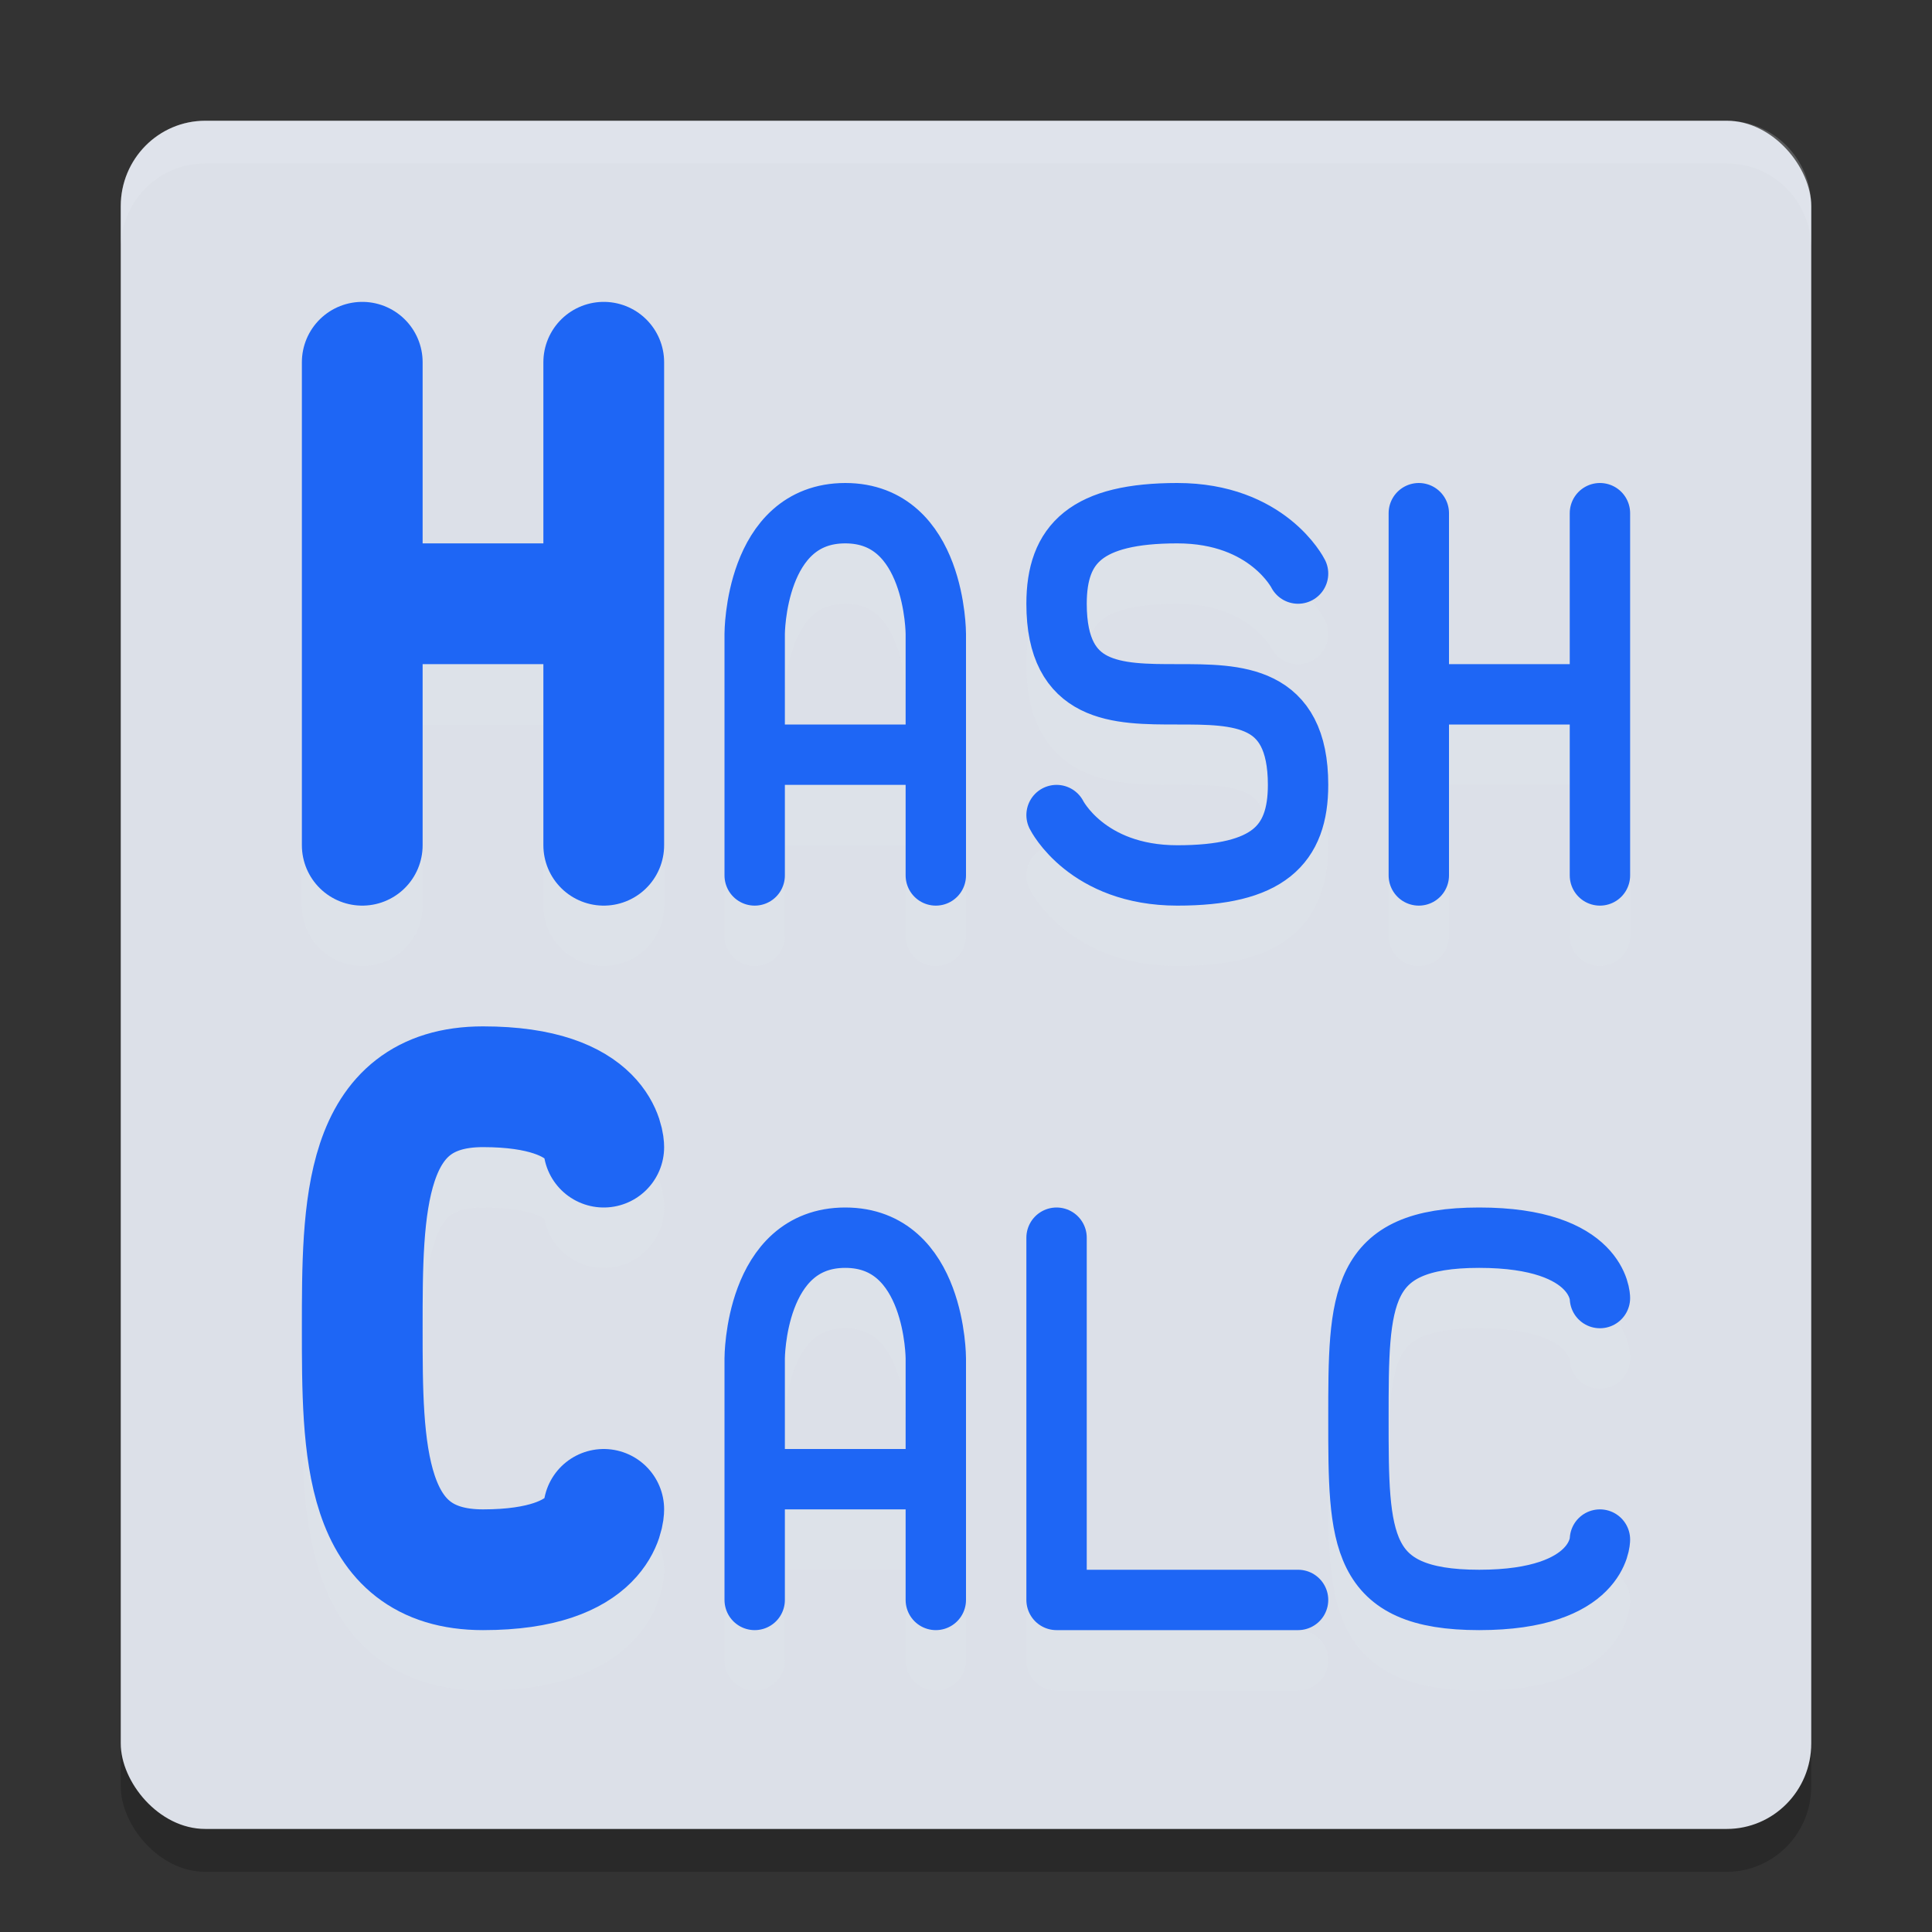 <svg xmlns="http://www.w3.org/2000/svg" width="32" height="32" version="1.1">
 <rect width="100%" height="100%" fill="#333333" stroke="none"/>
 <rect style="opacity:0.2" width="28" height="28.293" x="2" y="2.71" rx="1.4" ry="1.415"/>
 <rect style="fill:#dce0e8" width="28" height="28.293" x="2" y="2" rx="1.4" ry="1.415"/>
 <path fill="#eff1f5" style="opacity:0.2" d="M 3.4,2 C 2.624,2 2,2.631 2,3.415 V 4.122 C 2,3.338 2.624,2.707 3.4,2.707 h 25.2 c 0.776,0 1.4,0.631 1.4,1.415 V 3.415 C 30,2.631 29.376,2 28.6,2 Z"/>
 <path style="fill:none;stroke:#eff1f5;stroke-width:2;stroke-linecap:round;stroke-linejoin:round;opacity:0.1" d="M 10,26 C 10,26 10,27 8,27 6,27 6,25 6,23 6,21 6,19 8,19 10,19 10,20 10,20 M 6,11 H 10 M 10,15 V 7 M 6,15 V 7"/>
 <path style="fill:none;stroke:#1e66f5;stroke-width:2;stroke-linecap:round;stroke-linejoin:round" d="M 10,25 C 10,25 10,26 8,26 6,26 6,24 6,22 6,20 6,18 8,18 10,18 10,19 10,19 M 6,10 H 10 M 10,14 V 6 M 6,14 V 6"/>
 <path style="fill:none;stroke:#eff1f5;stroke-linecap:round;stroke-linejoin:round;opacity:0.1" d="M 17.5,21.5 V 27.5 H 21.5 M 26.5,26.5 C 26.5,26.5 26.5,27.5 24.5,27.5 22.5,27.5 22.5,26.5 22.5,24.5 22.5,22.5 22.5,21.5 24.5,21.5 26.5,21.5 26.5,22.5 26.5,22.5 M 12.5,25.5 H 15.5 M 12.5,27.5 V 23.5 C 12.5,23.5 12.5,21.5 14,21.5 15.5,21.5 15.5,23.5 15.5,23.5 V 27.5 M 17.5,14.5 C 17.5,14.5 18,15.5 19.5,15.5 21,15.5 21.5,15 21.5,14 21.5,11 17.5,14 17.5,11 17.5,10 18,9.5 19.5,9.5 21,9.5 21.5,10.5 21.5,10.5 M 12.5,13.5 H 15.5 M 12.5,15.5 V 11.5 C 12.5,11.5 12.5,9.5 14,9.5 15.5,9.5 15.5,11.5 15.5,11.5 V 15.5 M 23.5,12.5 H 26.5 M 26.5,15.5 V 9.5 M 23.5,15.5 V 9.5"/>
 <path style="fill:none;stroke:#1e66f5;stroke-linecap:round;stroke-linejoin:round" d="M 17.5,20.5 V 26.5 H 21.5 M 26.5,25.5 C 26.5,25.5 26.5,26.5 24.5,26.5 22.5,26.5 22.5,25.5 22.5,23.5 22.5,21.5 22.5,20.5 24.5,20.5 26.5,20.5 26.5,21.5 26.5,21.5 M 12.5,24.5 H 15.5 M 12.5,26.5 V 22.5 C 12.5,22.5 12.5,20.5 14,20.5 15.5,20.5 15.5,22.5 15.5,22.5 V 26.5 M 17.5,13.5 C 17.5,13.5 18,14.5 19.5,14.5 21,14.5 21.5,14 21.5,13 21.5,10 17.5,13 17.5,10 17.5,9 18,8.5 19.5,8.5 21,8.5 21.5,9.5 21.5,9.5 M 12.5,12.5 H 15.5 M 12.5,14.5 V 10.5 C 12.5,10.5 12.5,8.5 14,8.5 15.5,8.5 15.5,10.5 15.5,10.5 V 14.5 M 23.5,11.5 H 26.5 M 26.5,14.5 V 8.5 M 23.5,14.5 V 8.5"/>
</svg>
